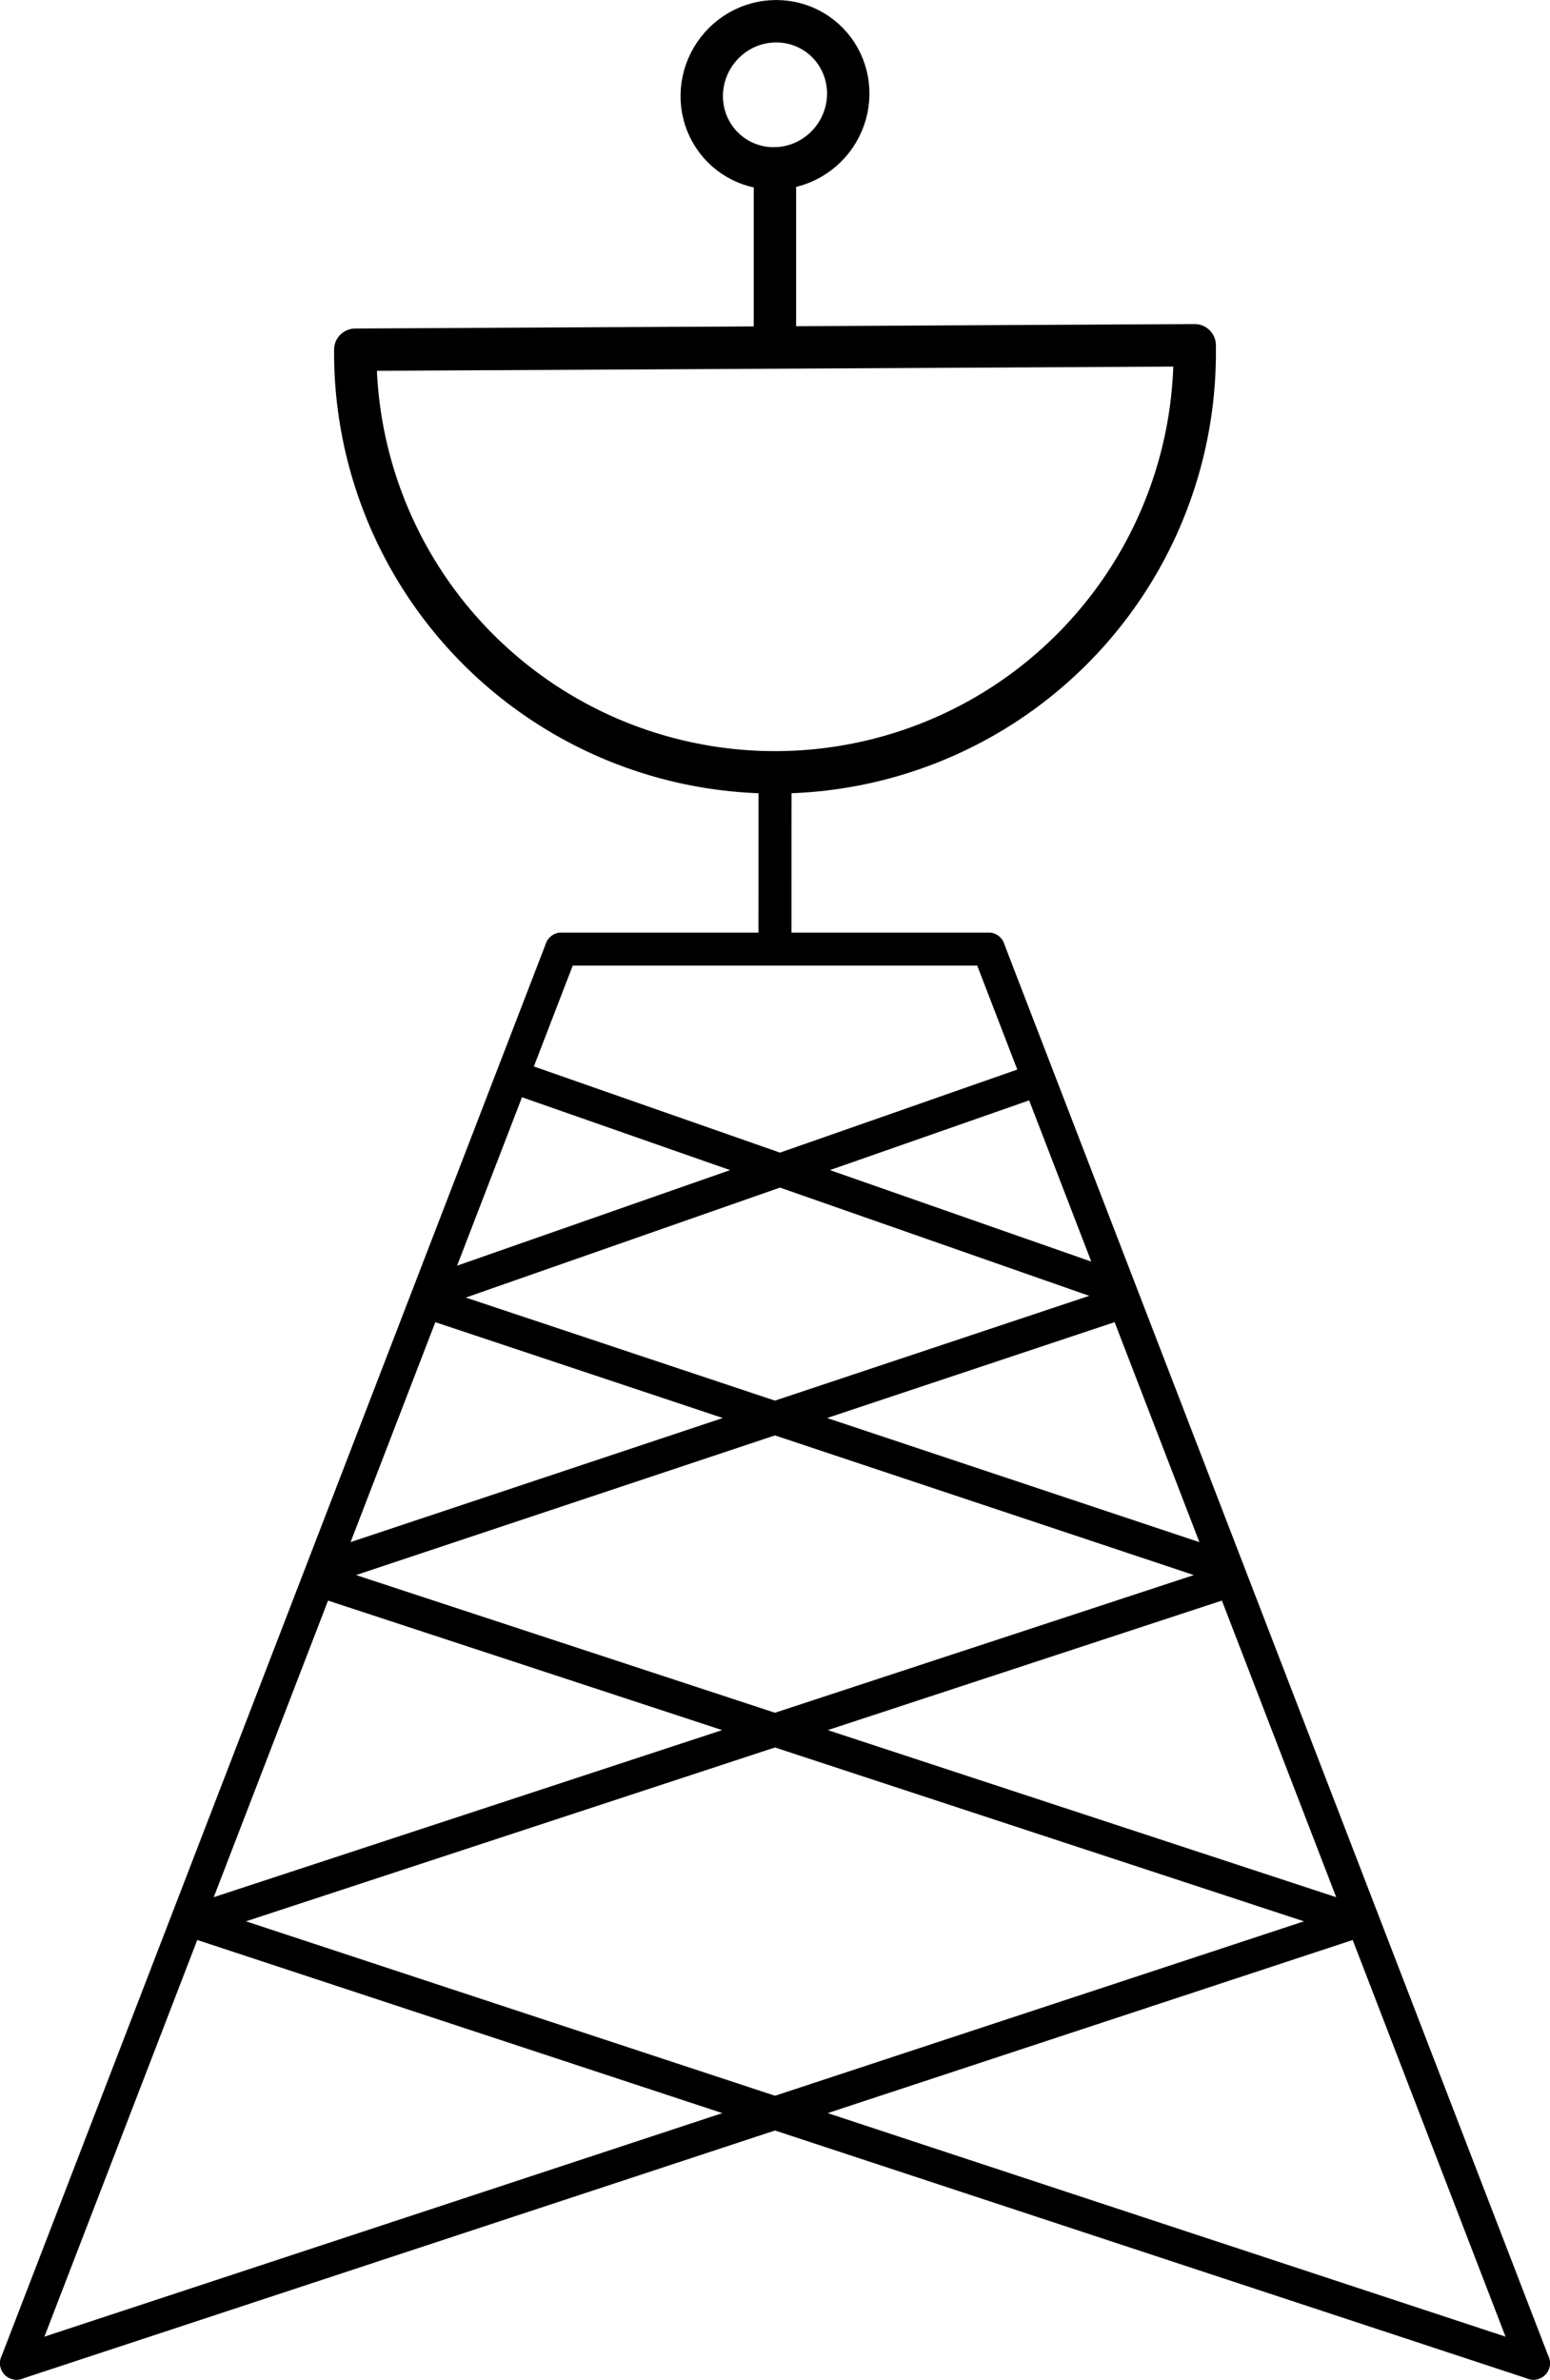 <?xml version="1.0" encoding="UTF-8"?>
<!DOCTYPE svg PUBLIC "-//W3C//DTD SVG 1.1//EN" "http://www.w3.org/Graphics/SVG/1.1/DTD/svg11.dtd">
<svg version="1.2" width="334.15mm" height="512.94mm" viewBox="67637 65633 33415 51294" preserveAspectRatio="xMidYMid" fill-rule="evenodd" stroke-width="28.222" stroke-linejoin="round" xmlns="http://www.w3.org/2000/svg" xmlns:ooo="http://xml.openoffice.org/svg/export" xmlns:xlink="http://www.w3.org/1999/xlink" xmlns:presentation="http://sun.com/xmlns/staroffice/presentation" xmlns:smil="http://www.w3.org/2001/SMIL20/" xmlns:anim="urn:oasis:names:tc:opendocument:xmlns:animation:1.0" xmlns:svg="urn:oasis:names:tc:opendocument:xmlns:svg-compatible:1.0" xml:space="preserve">
 <defs class="EmbeddedBulletChars">
  <g id="bullet-char-template-57356" transform="scale(0,-0)">
   <path d="M 580,1141 L 1163,571 580,0 -4,571 580,1141 Z"/>
  </g>
  <g id="bullet-char-template-57354" transform="scale(0,-0)">
   <path d="M 8,1128 L 1137,1128 1137,0 8,0 8,1128 Z"/>
  </g>
  <g id="bullet-char-template-10146" transform="scale(0,-0)">
   <path d="M 174,0 L 602,739 174,1481 1456,739 174,0 Z M 1358,739 L 309,1346 659,739 1358,739 Z"/>
  </g>
  <g id="bullet-char-template-10132" transform="scale(0,-0)">
   <path d="M 2015,739 L 1276,0 717,0 1260,543 174,543 174,936 1260,936 717,1481 1274,1481 2015,739 Z"/>
  </g>
  <g id="bullet-char-template-10007" transform="scale(0,-0)">
   <path d="M 0,-2 C -7,14 -16,27 -25,37 L 356,567 C 262,823 215,952 215,954 215,979 228,992 255,992 264,992 276,990 289,987 310,991 331,999 354,1012 L 381,999 492,748 772,1049 836,1024 860,1049 C 881,1039 901,1025 922,1006 886,937 835,863 770,784 769,783 710,716 594,584 L 774,223 C 774,196 753,168 711,139 L 727,119 C 717,90 699,76 672,76 641,76 570,178 457,381 L 164,-76 C 142,-110 111,-127 72,-127 30,-127 9,-110 8,-76 1,-67 -2,-52 -2,-32 -2,-23 -1,-13 0,-2 Z"/>
  </g>
  <g id="bullet-char-template-10004" transform="scale(0,-0)">
   <path d="M 285,-33 C 182,-33 111,30 74,156 52,228 41,333 41,471 41,549 55,616 82,672 116,743 169,778 240,778 293,778 328,747 346,684 L 369,508 C 377,444 397,411 428,410 L 1163,1116 C 1174,1127 1196,1133 1229,1133 1271,1133 1292,1118 1292,1087 L 1292,965 C 1292,929 1282,901 1262,881 L 442,47 C 390,-6 338,-33 285,-33 Z"/>
  </g>
  <g id="bullet-char-template-9679" transform="scale(0,-0)">
   <path d="M 813,0 C 632,0 489,54 383,161 276,268 223,411 223,592 223,773 276,916 383,1023 489,1130 632,1184 813,1184 992,1184 1136,1130 1245,1023 1353,916 1407,772 1407,592 1407,412 1353,268 1245,161 1136,54 992,0 813,0 Z"/>
  </g>
  <g id="bullet-char-template-8226" transform="scale(0,-0)">
   <path d="M 346,457 C 273,457 209,483 155,535 101,586 74,649 74,723 74,796 101,859 155,911 209,963 273,989 346,989 419,989 480,963 531,910 582,859 608,796 608,723 608,648 583,586 532,535 482,483 420,457 346,457 Z"/>
  </g>
  <g id="bullet-char-template-8211" transform="scale(0,-0)">
   <path d="M -4,459 L 1135,459 1135,606 -4,606 -4,459 Z"/>
  </g>
  <g id="bullet-char-template-61548" transform="scale(0,-0)">
   <path d="M 173,740 C 173,903 231,1043 346,1159 462,1274 601,1332 765,1332 928,1332 1067,1274 1183,1159 1299,1043 1357,903 1357,740 1357,577 1299,437 1183,322 1067,206 928,148 765,148 601,148 462,206 346,322 231,437 173,577 173,740 Z"/>
  </g>
 </defs>
 <g class="Page">
  <g class="Group">
   <g class="com.sun.star.drawing.LineShape">
    <g id="id3">
     <rect class="BoundingBox" stroke="none" fill="none" x="67637" y="85734" width="12460" height="31193"/>
     <path fill="none" stroke="rgb(0,0,0)" stroke-width="711" stroke-linejoin="round" stroke-linecap="round" d="M 67993,116570 L 79740,86090"/>
    </g>
   </g>
   <g class="com.sun.star.drawing.LineShape">
    <g id="id4">
     <rect class="BoundingBox" stroke="none" fill="none" x="88592" y="85734" width="12460" height="31193"/>
     <path fill="none" stroke="rgb(0,0,0)" stroke-width="711" stroke-linejoin="round" stroke-linecap="round" d="M 100695,116570 L 88948,86090"/>
    </g>
   </g>
   <g class="com.sun.star.drawing.LineShape">
    <g id="id5">
     <rect class="BoundingBox" stroke="none" fill="none" x="67638" y="106689" width="29604" height="10238"/>
     <path fill="none" stroke="rgb(0,0,0)" stroke-width="711" stroke-linejoin="round" stroke-linecap="round" d="M 67994,116570 L 96885,107045"/>
    </g>
   </g>
   <g class="com.sun.star.drawing.LineShape">
    <g id="id6">
     <rect class="BoundingBox" stroke="none" fill="none" x="71448" y="106689" width="29604" height="10238"/>
     <path fill="none" stroke="rgb(0,0,0)" stroke-width="711" stroke-linejoin="round" stroke-linecap="round" d="M 100695,116570 L 71804,107045"/>
    </g>
   </g>
   <g class="com.sun.star.drawing.LineShape">
    <g id="id7">
     <rect class="BoundingBox" stroke="none" fill="none" x="71446" y="99386" width="22938" height="8016"/>
     <path fill="none" stroke="rgb(0,0,0)" stroke-width="711" stroke-linejoin="round" stroke-linecap="round" d="M 71802,107045 L 94027,99742"/>
    </g>
   </g>
   <g class="com.sun.star.drawing.LineShape">
    <g id="id8">
     <rect class="BoundingBox" stroke="none" fill="none" x="74304" y="99386" width="22938" height="8016"/>
     <path fill="none" stroke="rgb(0,0,0)" stroke-width="711" stroke-linejoin="round" stroke-linecap="round" d="M 96885,107045 L 74660,99742"/>
    </g>
   </g>
   <g class="com.sun.star.drawing.LineShape">
    <g id="id9">
     <rect class="BoundingBox" stroke="none" fill="none" x="74304" y="93354" width="17858" height="6428"/>
     <path fill="none" stroke="rgb(0,0,0)" stroke-width="711" stroke-linejoin="round" stroke-linecap="round" d="M 74660,99425 L 91805,93710"/>
    </g>
   </g>
   <g class="com.sun.star.drawing.LineShape">
    <g id="id10">
     <rect class="BoundingBox" stroke="none" fill="none" x="76526" y="93354" width="17858" height="6428"/>
     <path fill="none" stroke="rgb(0,0,0)" stroke-width="711" stroke-linejoin="round" stroke-linecap="round" d="M 94027,99425 L 76882,93710"/>
    </g>
   </g>
   <g class="com.sun.star.drawing.LineShape">
    <g id="id11">
     <rect class="BoundingBox" stroke="none" fill="none" x="76844" y="88591" width="13413" height="5158"/>
     <path fill="none" stroke="rgb(0,0,0)" stroke-width="711" stroke-linejoin="round" stroke-linecap="round" d="M 77200,93392 L 89900,88947"/>
    </g>
   </g>
   <g class="com.sun.star.drawing.LineShape">
    <g id="id12">
     <rect class="BoundingBox" stroke="none" fill="none" x="78649" y="88591" width="13413" height="5158"/>
     <path fill="none" stroke="rgb(0,0,0)" stroke-width="711" stroke-linejoin="round" stroke-linecap="round" d="M 91705,93392 L 79005,88947"/>
    </g>
   </g>
   <g class="com.sun.star.drawing.LineShape">
    <g id="id13">
     <rect class="BoundingBox" stroke="none" fill="none" x="79385" y="85734" width="9919" height="713"/>
     <path fill="none" stroke="rgb(0,0,0)" stroke-width="711" stroke-linejoin="round" stroke-linecap="round" d="M 88947,86090 L 79741,86090"/>
    </g>
   </g>
   <g class="com.sun.star.drawing.LineShape">
    <g id="id14">
     <rect class="BoundingBox" stroke="none" fill="none" x="83988" y="82241" width="714" height="3891"/>
     <path fill="none" stroke="rgb(0,0,0)" stroke-width="711" stroke-linejoin="round" stroke-linecap="round" d="M 84345,82597 L 84344,85775"/>
    </g>
   </g>
  </g>
  <g class="Group">
   <g class="com.sun.star.drawing.EllipseShape">
    <g id="id15">
     <rect class="BoundingBox" stroke="none" fill="none" x="74839" y="72618" width="19012" height="10120"/>
     <path fill="none" stroke="rgb(0,0,0)" stroke-width="914" stroke-linejoin="round" stroke-linecap="round" d="M 93392,73075 C 93393,73127 93393,73179 93393,73232 93393,74820 92975,76380 92181,77756 91387,79131 90244,80274 88869,81068 87493,81862 85933,82280 84345,82280 82756,82280 81196,81862 79820,81068 78445,80274 77302,79131 76508,77756 75714,76380 75296,74820 75296,73232 75296,73211 75296,73191 75296,73171 L 93392,73075 Z"/>
    </g>
   </g>
   <g class="com.sun.star.drawing.LineShape">
    <g id="id16">
     <rect class="BoundingBox" stroke="none" fill="none" x="83886" y="68809" width="916" height="4537"/>
     <path fill="none" stroke="rgb(0,0,0)" stroke-width="914" stroke-linejoin="round" stroke-linecap="round" d="M 84343,69266 L 84343,72887"/>
    </g>
   </g>
   <g class="com.sun.star.drawing.CustomShape">
    <g id="id17">
     <rect class="BoundingBox" stroke="none" fill="none" x="82307" y="65633" width="4075" height="4088"/>
     <path fill="none" stroke="rgb(0,0,0)" stroke-width="914" stroke-linejoin="round" stroke-linecap="round" d="M 85324,66416 C 85542,66585 85710,66809 85812,67066 85915,67324 85947,67604 85907,67880 85867,68156 85755,68418 85583,68640 85411,68861 85185,69034 84927,69141 84670,69248 84389,69285 84115,69250 83841,69214 83582,69106 83364,68937 83147,68768 82979,68544 82876,68287 82774,68030 82741,67749 82782,67473 82822,67197 82934,66935 83106,66714 83278,66492 83504,66320 83761,66212 84019,66105 84299,66068 84573,66104 84848,66139 85107,66247 85324,66416 Z"/>
    </g>
   </g>
  </g>
 </g>
</svg>